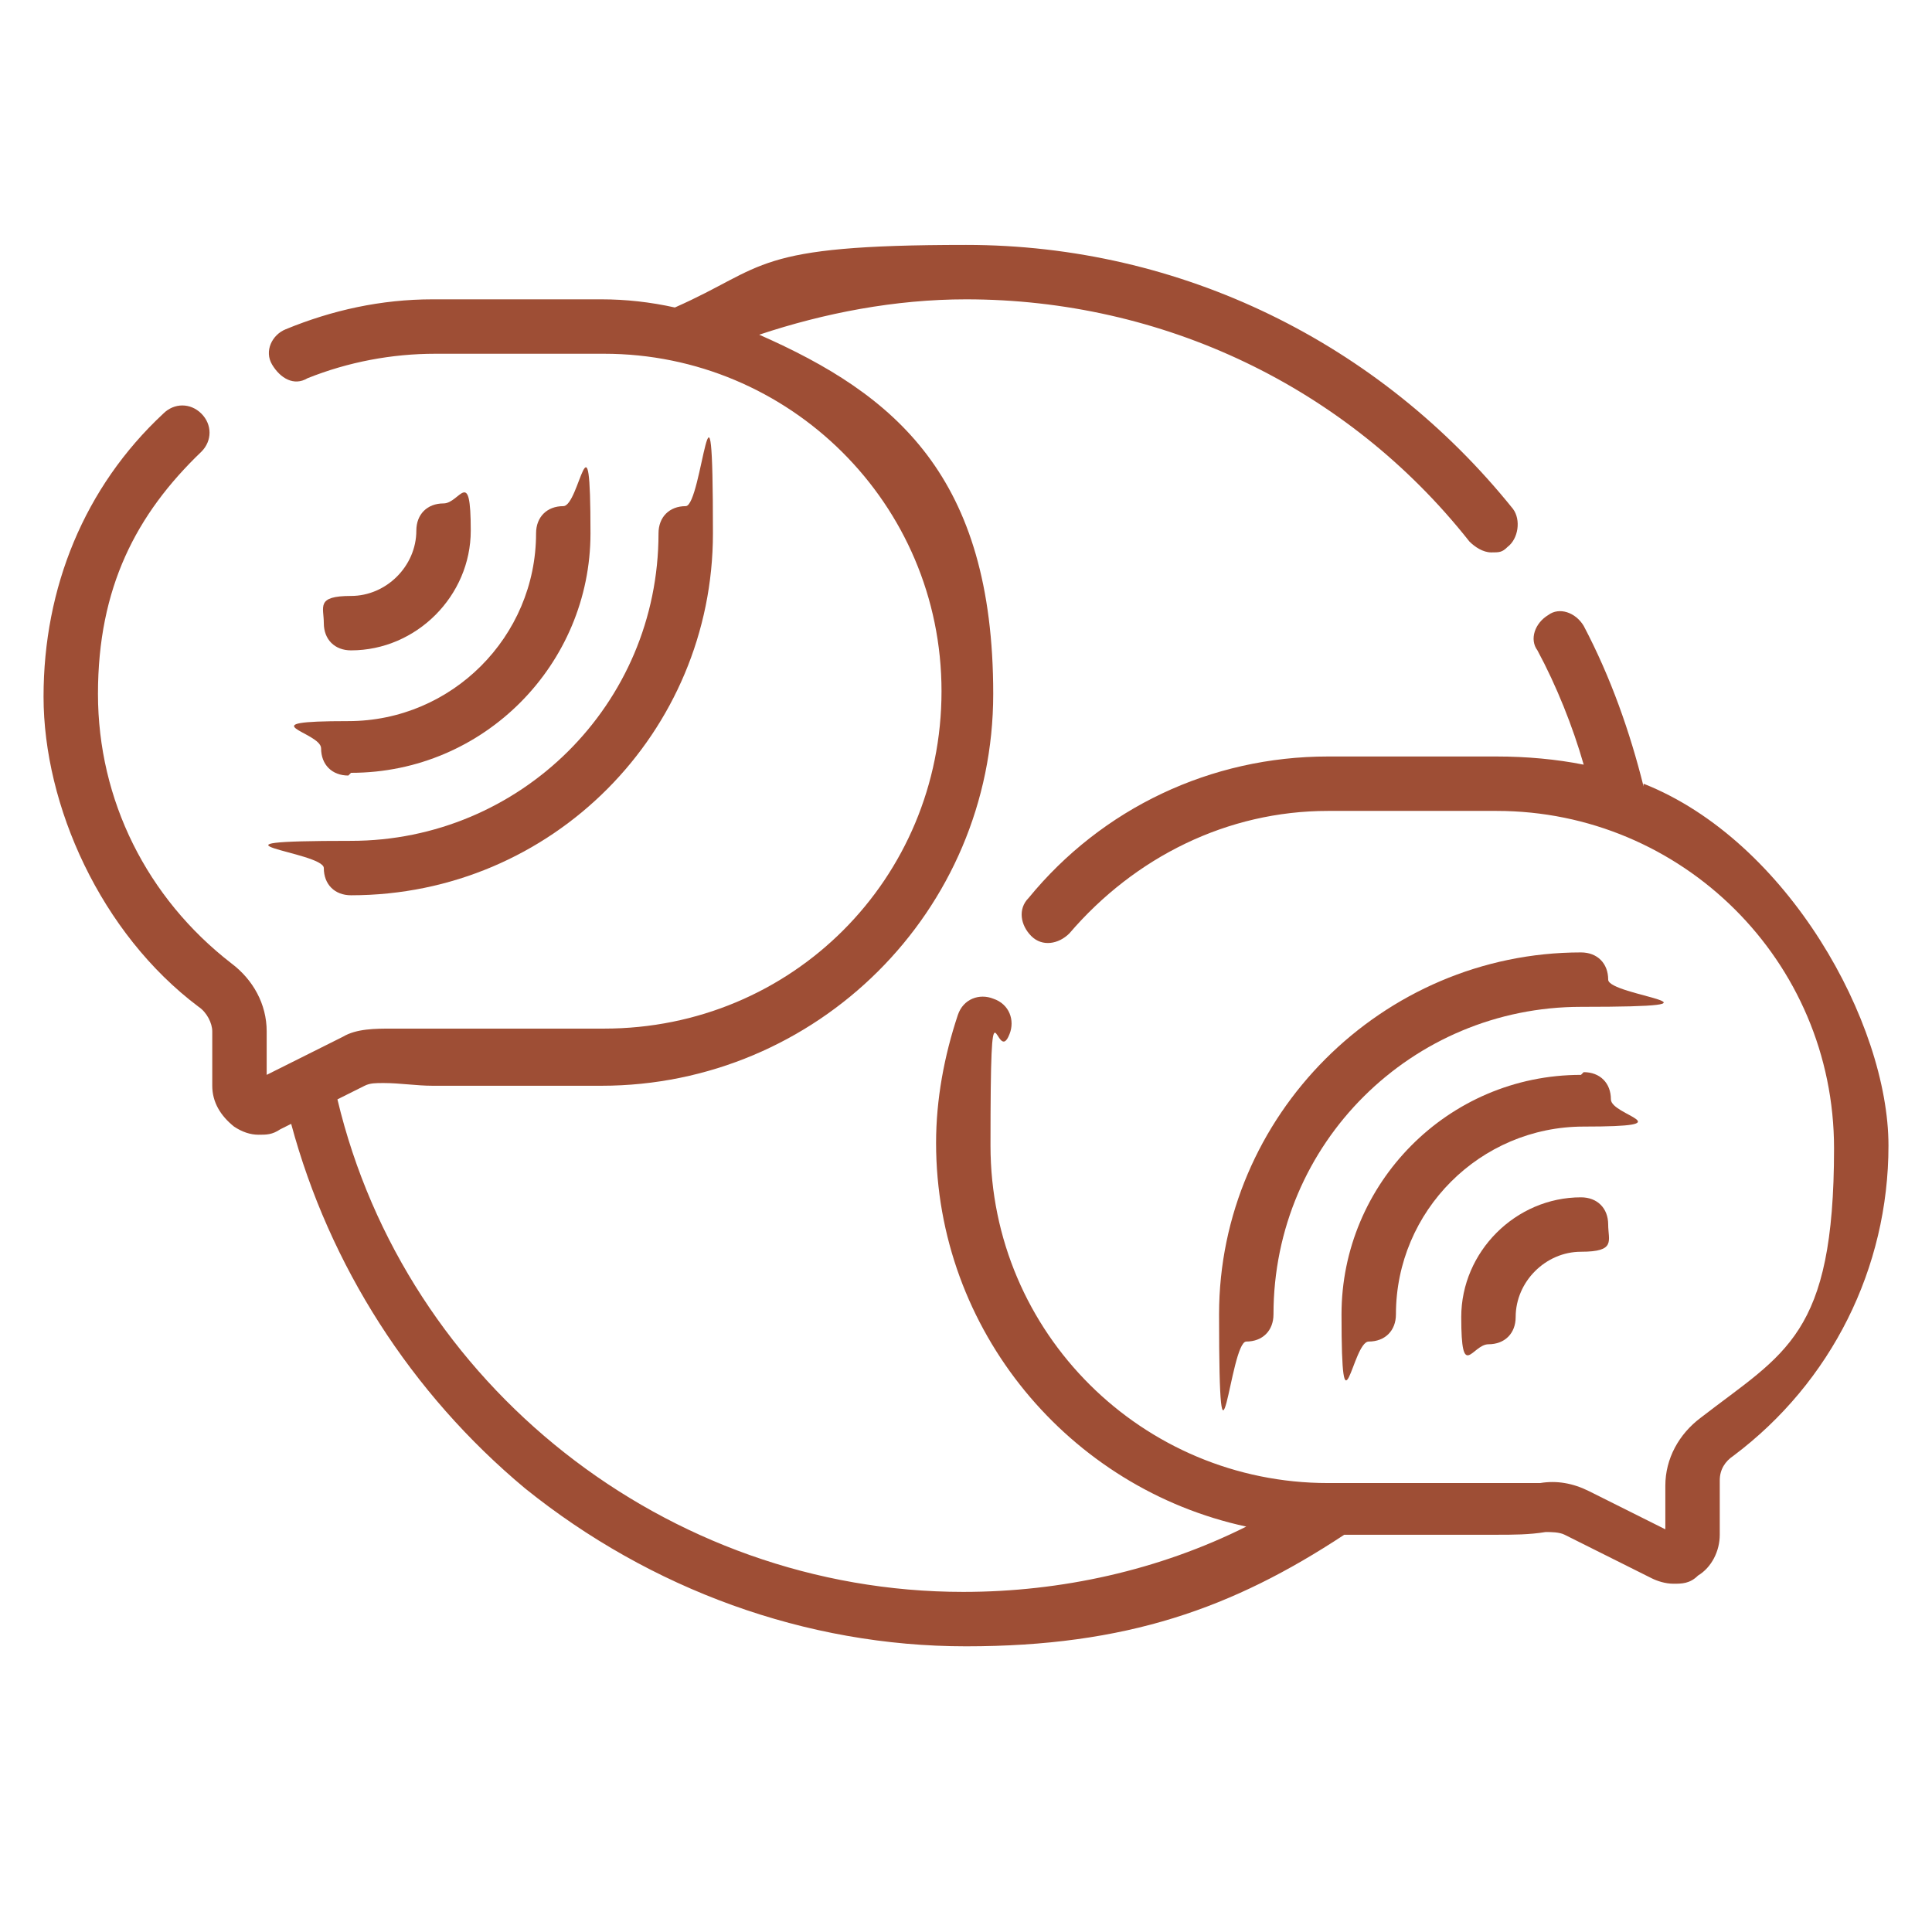 <?xml version="1.0" encoding="UTF-8"?>
<svg id="Camada_1" xmlns="http://www.w3.org/2000/svg" version="1.1" viewBox="0 0 71 70">
  <!-- Generator: Adobe Illustrator 29.3.1, SVG Export Plug-In . SVG Version: 2.1.0 Build 151)  -->
  <defs>
    <style>
      .st0 {
        fill: #9e4e35;
      }
    </style>
  </defs>
  <path class="st0" d="M60.4,28.9c-.5-2-1.2-4-2.2-5.9-.3-.5-.9-.7-1.3-.4-.5.3-.7.9-.4,1.3.7,1.3,1.3,2.8,1.7,4.2-1-.2-2.1-.3-3.2-.3h-6.2c-4.3,0-8.3,1.9-11,5.2-.4.4-.3,1,.1,1.4.4.4,1,.3,1.4-.1,2.4-2.8,5.8-4.5,9.5-4.5h6.2c6.8,0,12.4,5.5,12.4,12.4s-1.8,7.5-4.9,9.9c-.8.6-1.3,1.5-1.3,2.5v1.6l-2.8-1.4c-.6-.3-1.2-.4-1.8-.3-.5,0-1,0-1.6,0h-6.2c-6.8,0-12.4-5.5-12.4-12.4s.2-2.8.7-4.1c.2-.5,0-1.1-.6-1.3-.5-.2-1.1,0-1.3.6-.5,1.5-.8,3.1-.8,4.7,0,6.9,4.9,12.7,11.4,14.1-3.2,1.6-6.8,2.4-10.4,2.4-10.9,0-20.5-7.6-23-18.1l1-.5c.2-.1.4-.1.7-.1.6,0,1.2.1,1.8.1h6.2c7.9,0,14.4-6.4,14.4-14.4s-3.6-11-8.6-13.2c2.4-.8,5-1.3,7.6-1.3,7.2,0,14,3.2,18.5,8.9.2.2.5.4.8.4s.4,0,.6-.2c.4-.3.5-1,.2-1.4-4.9-6.1-12.2-9.7-20.1-9.7s-7.3.8-10.7,2.3c-.9-.2-1.8-.3-2.7-.3h-6.2c-1.9,0-3.7.4-5.4,1.1-.5.2-.8.8-.5,1.3s.8.8,1.3.5c1.5-.6,3.1-.9,4.7-.9h6.2c6.8,0,12.4,5.5,12.4,12.4s-5.5,12.4-12.4,12.4h-6.2c-.5,0-1,0-1.6,0-.6,0-1.3,0-1.8.3l-2.8,1.4v-1.6c0-1-.5-1.9-1.3-2.5-3.1-2.4-4.9-6-4.9-9.9s1.4-6.6,3.8-8.9c.4-.4.4-1,0-1.4-.4-.4-1-.4-1.4,0-2.9,2.7-4.4,6.4-4.4,10.4s2.1,8.7,5.7,11.4c.3.2.5.6.5.9v2c0,.6.3,1.1.8,1.5.3.2.6.3.9.3s.5,0,.8-.2l.4-.2c1.4,5.2,4.4,9.9,8.6,13.4,4.6,3.7,10.3,5.8,16.2,5.8s9.8-1.4,13.9-4.1h5.6c.6,0,1.2,0,1.8-.1.2,0,.5,0,.7.1l3.2,1.6c.2.1.5.2.8.2s.6,0,.9-.3c.5-.3.8-.9.8-1.5v-2c0-.4.2-.7.5-.9,3.6-2.7,5.7-6.9,5.7-11.4s-3.7-11.2-9-13.3h0Z"/>
  <path class="st0" d="M12.9,32.9c7.4,0,13.3-6,13.3-13.3s-.4-1-1-1-1,.4-1,1c0,6.3-5.1,11.3-11.3,11.3s-1,.4-1,1,.4,1,1,1Z"/>
  <path class="st0" d="M12.9,28.4c4.9,0,8.8-4,8.8-8.8s-.4-1-1-1-1,.4-1,1c0,3.8-3.1,6.9-6.9,6.9s-1,.4-1,1,.4,1,1,1h0Z"/>
  <path class="st0" d="M12.9,23.9c2.4,0,4.4-2,4.4-4.4s-.4-1-1-1-1,.4-1,1c0,1.3-1.1,2.4-2.4,2.4s-1,.4-1,1,.4,1,1,1Z"/>
  <path class="st0" d="M58.1,35c-7.3,0-13.3,6-13.3,13.3s.4,1,1,1,1-.4,1-1c0-6.3,5.1-11.3,11.3-11.3s1-.4,1-1-.4-1-1-1Z"/>
  <path class="st0" d="M58.1,39.5c-4.9,0-8.8,4-8.8,8.8s.4,1,1,1,1-.4,1-1c0-3.8,3.1-6.9,6.9-6.9s1-.4,1-1-.4-1-1-1Z"/>
  <path class="st0" d="M58.1,44c-2.4,0-4.4,2-4.4,4.4s.4,1,1,1,1-.4,1-1c0-1.3,1.1-2.4,2.4-2.4s1-.4,1-1-.4-1-1-1Z"/>
</svg>